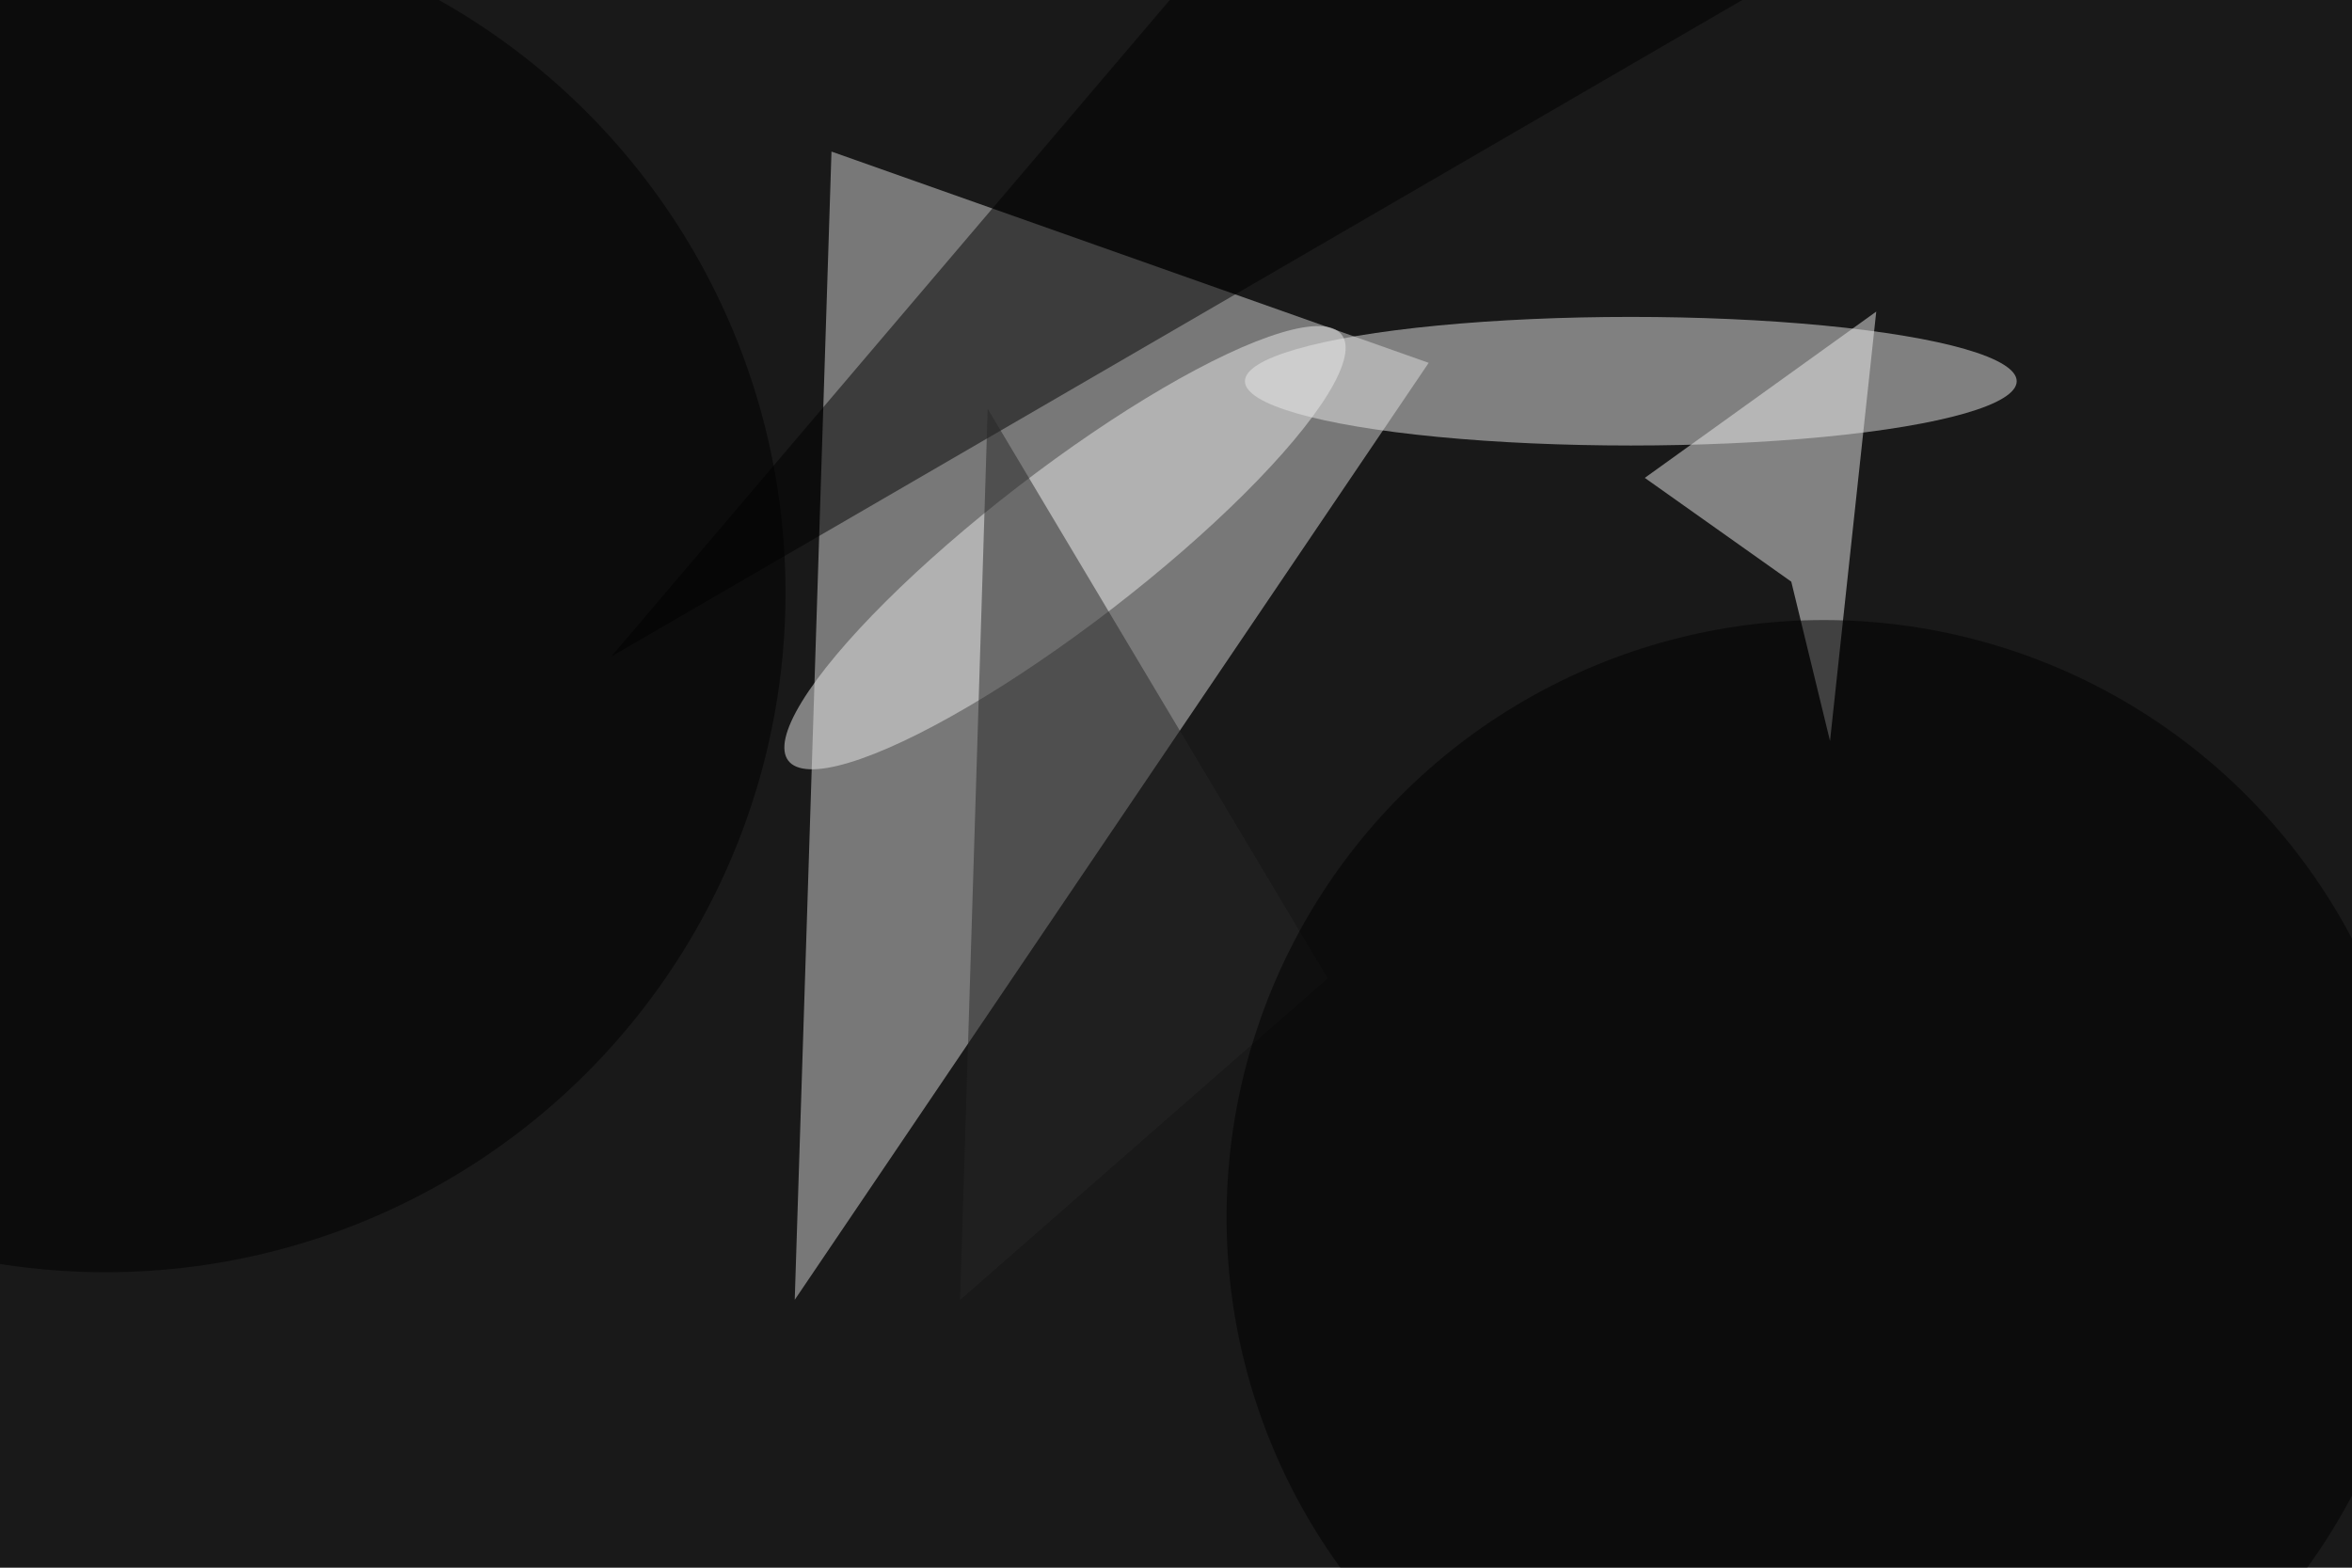 <svg xmlns="http://www.w3.org/2000/svg" viewBox="0 0 6000 4000"><filter id="b"><feGaussianBlur stdDeviation="12" /></filter><path d="M0 0h6e3v4e3H0z" fill="#191919" /><g filter="url(#b)" transform="scale(23.438) translate(0.5 0.5)"><path fill="#d8d8d8" fill-opacity=".502" d="M155 39 86 141 90 16z" /><ellipse fill="#e7e7e7" fill-opacity=".502" cx="177" cy="41" rx="42" ry="7" /><path fill="#000" fill-opacity=".502" d="M190-1 66 71l74-87z" /><path fill="#ebebeb" fill-opacity=".502" d="M198.682 80.16 203.713 33.421 178.521 51.523 194.465 62.822z" /><g transform="translate(115.416 59.124) rotate(232.4) scale(8.389 38.007)"><ellipse fill="#eaeaea" fill-opacity=".502" cx="0" cy="0" rx="1" ry="1" /></g><path fill="#262626" fill-opacity=".502" d="M144 106 107 44l-3 97z" /><ellipse fill="#000" fill-opacity=".502" cx="11" cy="64" rx="74" ry="74" /><ellipse fill="#000" fill-opacity=".502" cx="198" cy="132" rx="65" ry="65" /></g></svg>